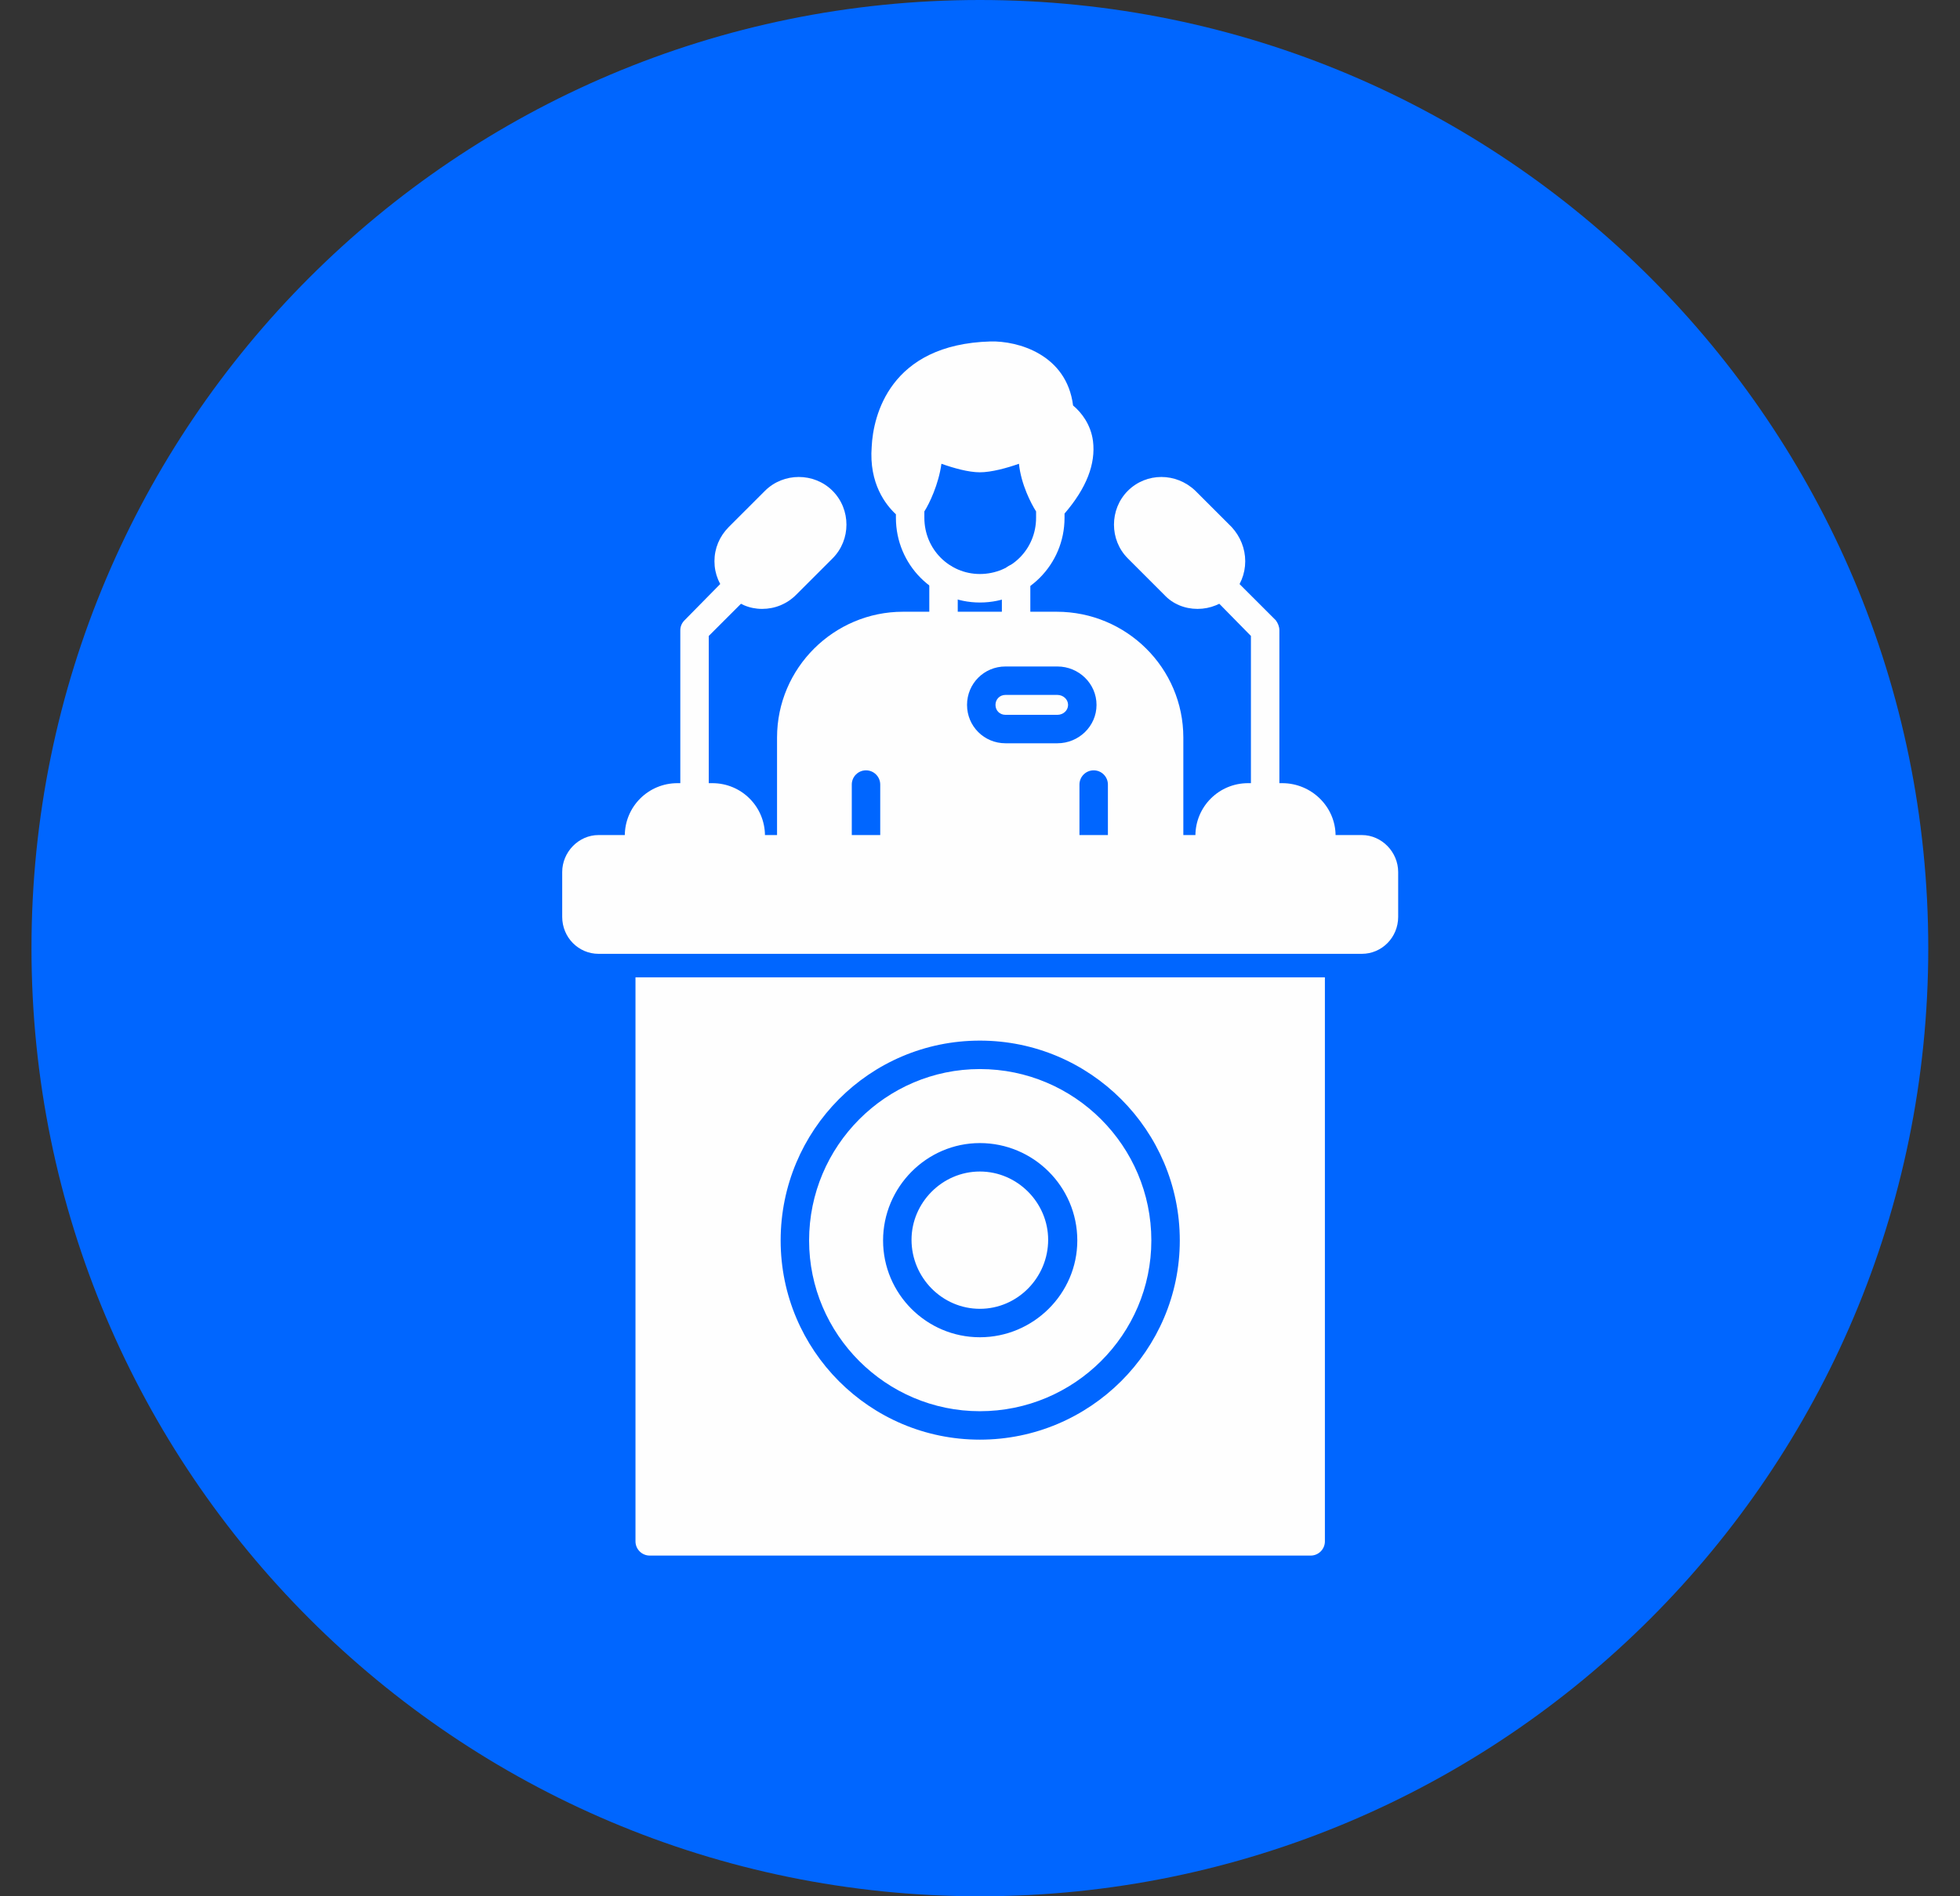 <svg width="31" height="30" viewBox="0 0 31 30" fill="none" xmlns="http://www.w3.org/2000/svg">
<rect x="0" y="0" width="31" height="30" fill="#333333" stroke="none"/>
<path d="M15.498 30C23.782 30 30.498 23.284 30.498 15C30.498 6.716 23.782 0 15.498 0C7.213 0 0.498 6.716 0.498 15C0.498 23.284 7.213 30 15.498 30Z" fill="#0066FF"/>
<path fill-rule="evenodd" clip-rule="evenodd" d="M15.498 9.532C14.766 9.532 14.17 8.935 14.17 8.192V8.136C14.012 7.99 13.742 7.652 13.787 7.067C13.81 6.583 14.069 5.447 15.666 5.402C16.094 5.391 16.87 5.604 16.972 6.415C17.107 6.527 17.253 6.718 17.287 6.977C17.332 7.337 17.186 7.72 16.837 8.125V8.192C16.837 8.935 16.24 9.532 15.498 9.532ZM14.62 8.091V8.192C14.62 8.688 15.014 9.081 15.498 9.081C15.993 9.081 16.387 8.688 16.387 8.192V8.091C16.308 7.967 16.15 7.664 16.116 7.337C15.925 7.405 15.678 7.472 15.498 7.472C15.318 7.472 15.081 7.405 14.89 7.337C14.845 7.664 14.699 7.967 14.62 8.091Z" fill="#FEFEFE"/>
<path fill-rule="evenodd" clip-rule="evenodd" d="M16.071 10.128C15.947 10.128 15.846 10.027 15.846 9.903V9.149C15.846 9.014 15.947 8.924 16.071 8.924C16.195 8.924 16.296 9.014 16.296 9.149V9.903C16.296 10.027 16.195 10.128 16.071 10.128ZM14.923 10.128C14.8 10.128 14.698 10.027 14.698 9.903V9.149C14.698 9.014 14.8 8.924 14.923 8.924C15.047 8.924 15.148 9.014 15.148 9.149V9.903C15.148 10.027 15.047 10.128 14.923 10.128Z" fill="#FEFEFE"/>
<path fill-rule="evenodd" clip-rule="evenodd" d="M18.491 13.661H17.298C17.422 13.661 17.523 13.571 17.523 13.436V12.412C17.523 12.288 17.422 12.187 17.298 12.187C17.174 12.187 17.073 12.288 17.073 12.412V13.436C17.073 13.571 17.174 13.661 17.298 13.661H12.516C12.392 13.661 12.29 13.571 12.29 13.436V11.669C12.29 10.567 13.191 9.678 14.282 9.678H16.713C17.816 9.678 18.716 10.567 18.716 11.669V13.436C18.716 13.571 18.615 13.661 18.491 13.661ZM13.697 13.661C13.573 13.661 13.472 13.571 13.472 13.436V12.412C13.472 12.288 13.573 12.187 13.697 12.187C13.821 12.187 13.922 12.288 13.922 12.412V13.436C13.922 13.571 13.821 13.661 13.697 13.661ZM16.724 11.759H15.903C15.565 11.759 15.295 11.489 15.295 11.152C15.295 10.814 15.565 10.544 15.903 10.544H16.724C17.062 10.544 17.343 10.814 17.343 11.152C17.343 11.489 17.062 11.759 16.724 11.759ZM15.903 10.994C15.813 10.994 15.745 11.062 15.745 11.152C15.745 11.242 15.813 11.309 15.903 11.309H16.724C16.814 11.309 16.893 11.242 16.893 11.152C16.893 11.062 16.814 10.994 16.724 10.994H15.903Z" fill="#FEFEFE"/>
<path fill-rule="evenodd" clip-rule="evenodd" d="M20.73 24.61H10.276C10.152 24.61 10.051 24.509 10.051 24.385V15.462H20.955V24.385C20.955 24.509 20.854 24.61 20.73 24.61ZM15.498 21.156C14.654 21.156 13.967 20.469 13.967 19.625C13.967 18.782 14.654 18.084 15.498 18.084C16.342 18.084 17.039 18.77 17.039 19.625C17.039 20.469 16.342 21.156 15.498 21.156ZM15.498 18.534C14.901 18.534 14.417 19.029 14.417 19.614C14.417 20.211 14.901 20.706 15.498 20.706C16.094 20.706 16.578 20.211 16.578 19.614C16.578 19.029 16.094 18.534 15.498 18.534ZM15.498 22.776C13.753 22.776 12.347 21.358 12.347 19.625C12.347 17.881 13.753 16.463 15.498 16.463C17.242 16.463 18.66 17.881 18.66 19.625C18.66 21.358 17.242 22.776 15.498 22.776ZM15.498 16.913C14.012 16.913 12.797 18.129 12.797 19.625C12.797 21.111 14.012 22.326 15.498 22.326C16.994 22.326 18.21 21.111 18.21 19.625C18.21 18.129 16.994 16.913 15.498 16.913Z" fill="#FEFEFE"/>
<path fill-rule="evenodd" clip-rule="evenodd" d="M21.54 15.09H9.466C9.151 15.09 8.892 14.831 8.892 14.505V13.796C8.892 13.481 9.151 13.211 9.466 13.211H21.54C21.855 13.211 22.114 13.481 22.114 13.796V14.505C22.114 14.831 21.855 15.09 21.54 15.09Z" fill="#FEFEFE"/>
<path fill-rule="evenodd" clip-rule="evenodd" d="M11.874 13.661C11.615 13.661 10.366 13.661 10.107 13.661C9.984 13.661 9.882 13.571 9.882 13.436V13.222C9.882 12.761 10.254 12.39 10.715 12.39H11.266C11.728 12.39 12.099 12.761 12.099 13.222V13.436C12.099 13.571 11.998 13.661 11.874 13.661Z" fill="#FEFEFE"/>
<path fill-rule="evenodd" clip-rule="evenodd" d="M10.985 12.84C10.861 12.84 10.76 12.739 10.76 12.615V9.971C10.76 9.914 10.782 9.858 10.827 9.813L11.502 9.127C11.592 9.037 11.739 9.037 11.829 9.115C11.919 9.205 11.919 9.352 11.829 9.442L11.21 10.061V12.615C11.21 12.739 11.109 12.84 10.985 12.84Z" fill="#FEFEFE"/>
<path fill-rule="evenodd" clip-rule="evenodd" d="M20.899 13.661C20.64 13.661 19.38 13.661 19.132 13.661C19.009 13.661 18.907 13.571 18.907 13.436V13.222C18.907 12.761 19.279 12.39 19.74 12.39H20.28C20.741 12.39 21.124 12.761 21.124 13.222V13.436C21.124 13.571 21.023 13.661 20.899 13.661Z" fill="#FEFEFE"/>
<path fill-rule="evenodd" clip-rule="evenodd" d="M12.054 9.633C11.852 9.633 11.672 9.555 11.525 9.408C11.379 9.273 11.3 9.082 11.3 8.879C11.3 8.677 11.379 8.486 11.525 8.339L12.099 7.765C12.392 7.473 12.876 7.473 13.168 7.765C13.461 8.058 13.461 8.542 13.168 8.834L12.594 9.408C12.448 9.555 12.257 9.633 12.054 9.633Z" fill="#FEFEFE"/>
<path fill-rule="evenodd" clip-rule="evenodd" d="M18.941 9.633C18.738 9.633 18.547 9.555 18.412 9.408L17.838 8.834C17.546 8.542 17.546 8.058 17.838 7.765C18.131 7.473 18.603 7.473 18.907 7.765L19.481 8.339C19.616 8.486 19.695 8.677 19.695 8.879C19.695 9.082 19.616 9.273 19.481 9.408C19.335 9.555 19.143 9.633 18.941 9.633Z" fill="#FEFEFE"/>
<path fill-rule="evenodd" clip-rule="evenodd" d="M20.01 12.84C19.886 12.84 19.785 12.739 19.785 12.615V10.061L19.177 9.442C19.087 9.352 19.087 9.205 19.177 9.115C19.267 9.037 19.413 9.037 19.492 9.127L20.178 9.813C20.212 9.858 20.235 9.914 20.235 9.971V12.615C20.235 12.739 20.133 12.84 20.01 12.84Z" fill="#FEFEFE"/>
</svg>
